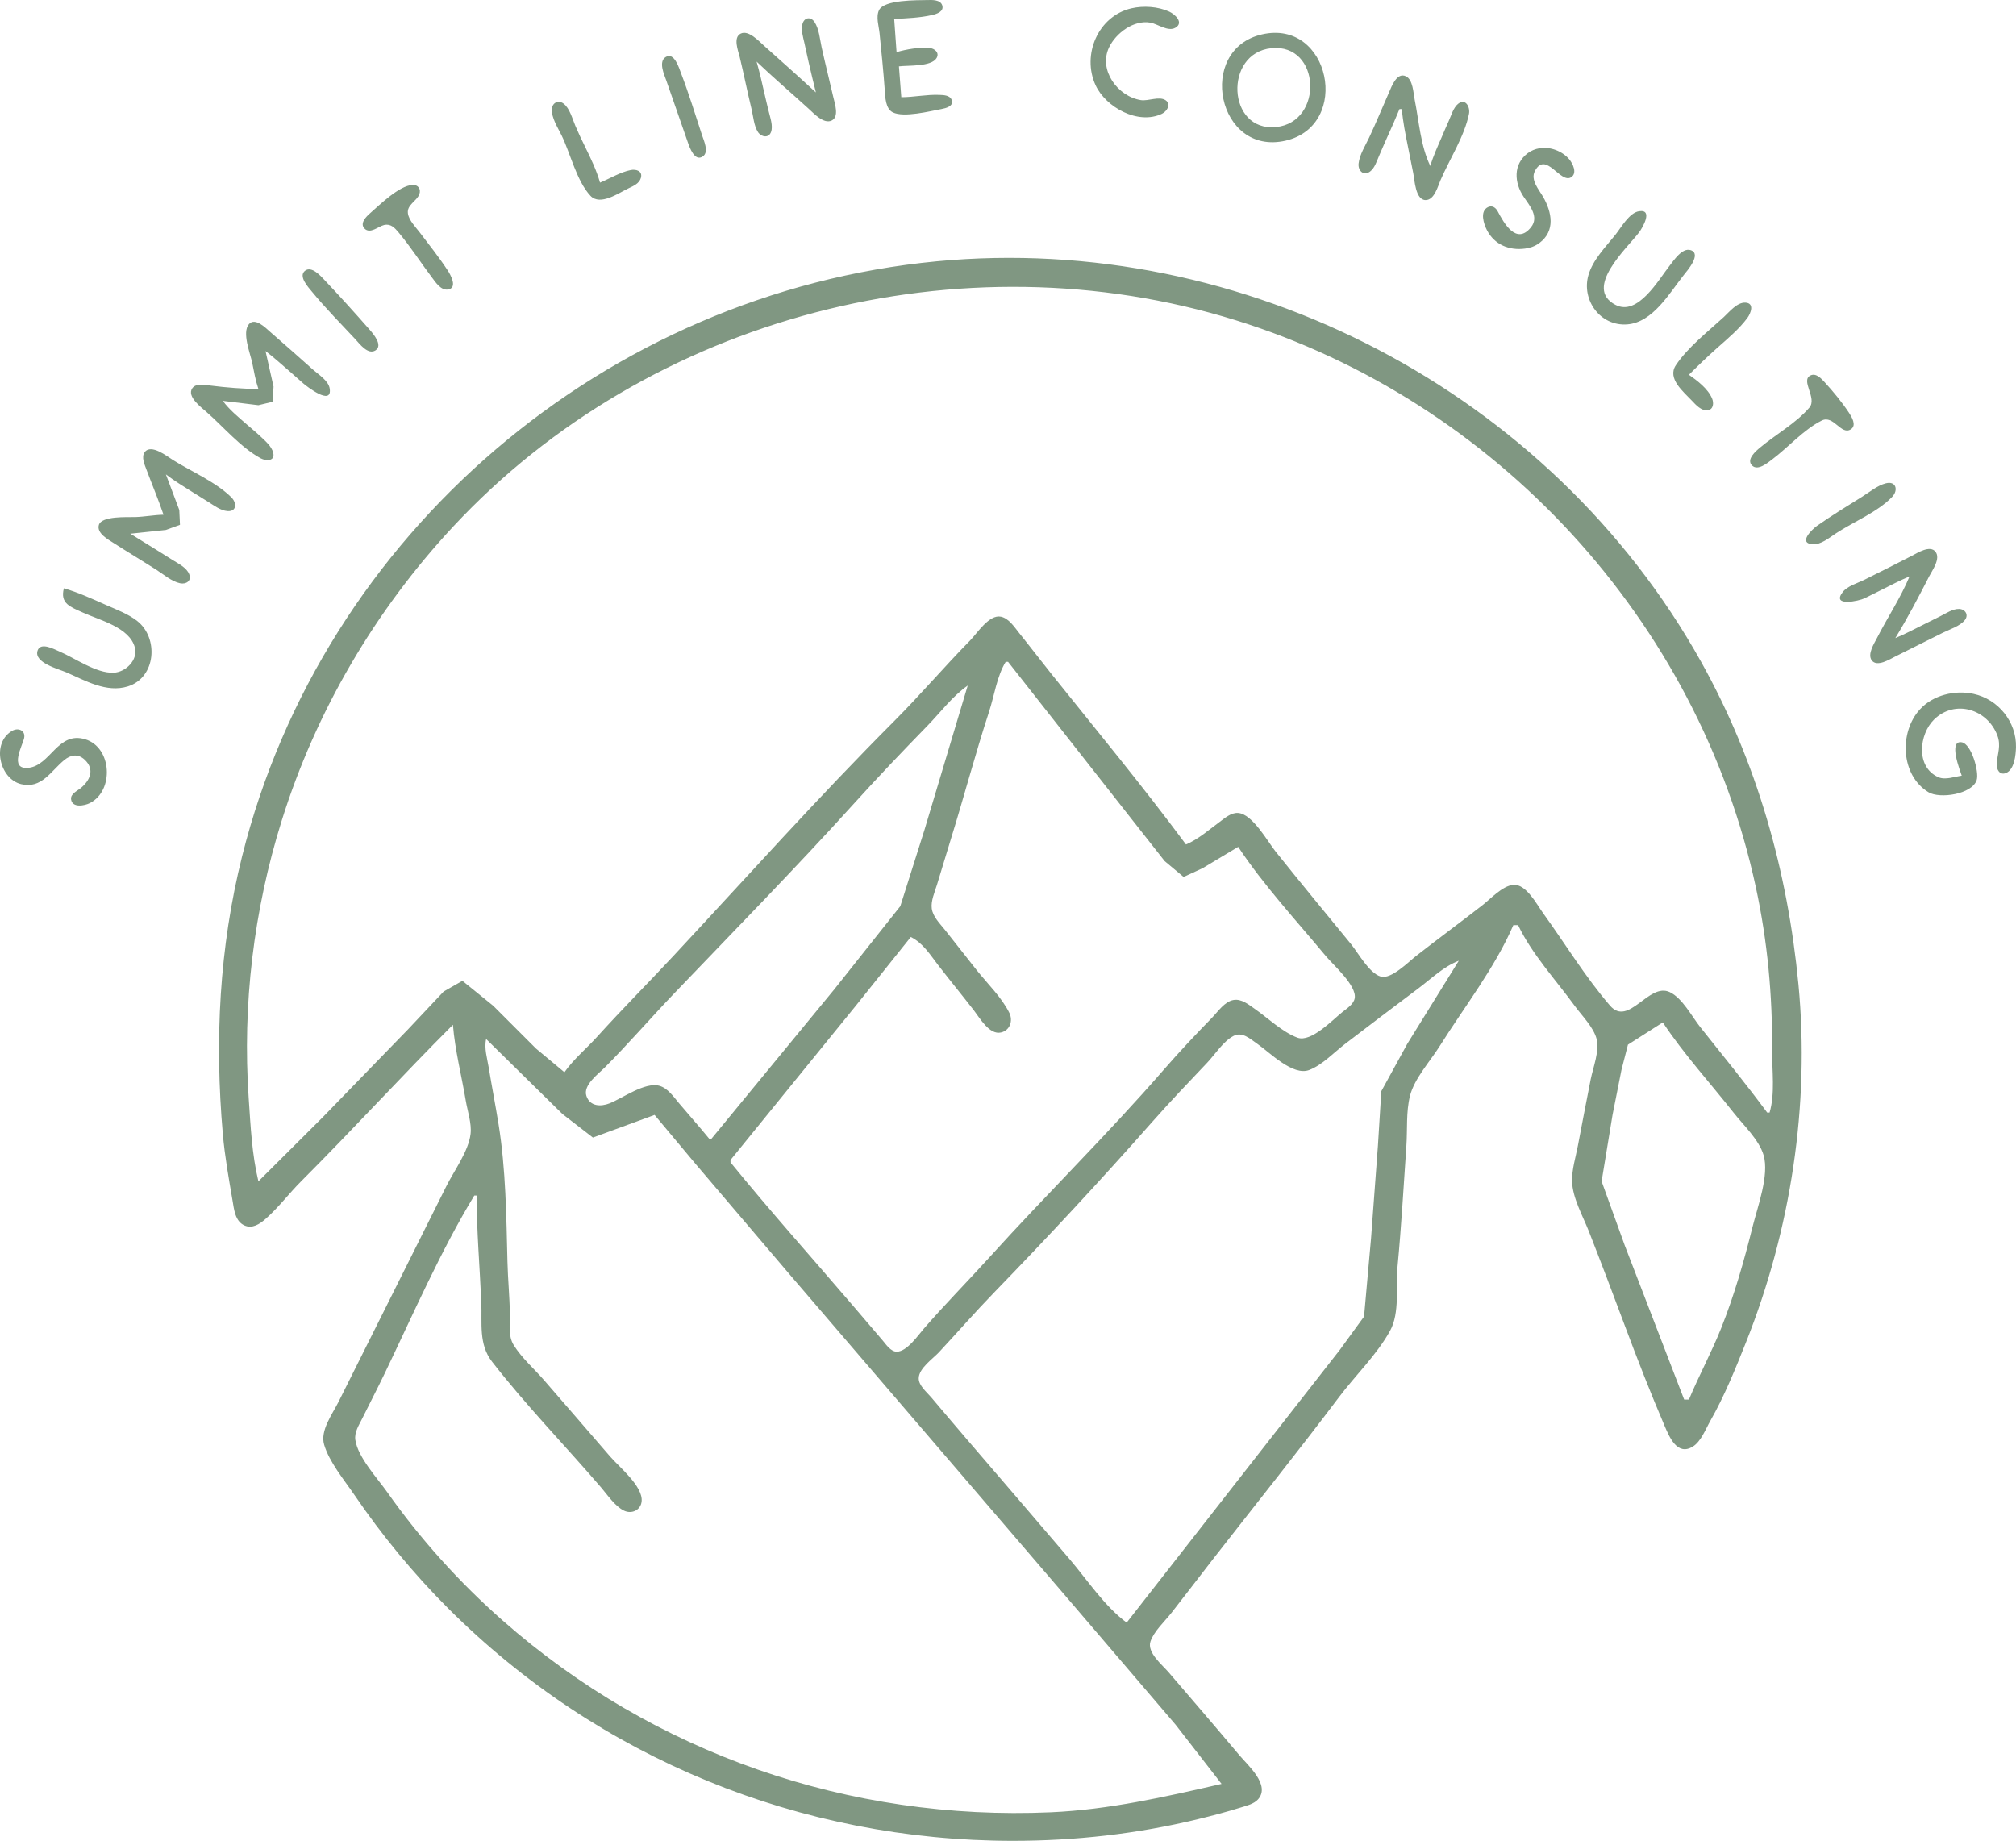<?xml version="1.0" encoding="UTF-8" standalone="no"?>
<!-- Created with Inkscape (http://www.inkscape.org/) -->

<svg
   version="1.1"
   id="svg1"
   width="543.874"
   height="496.626"
   viewBox="0 0 543.874 496.626"
   sodipodi:docname="Logo - svg.svg"
   inkscape:version="1.3 (0e150ed6c4, 2023-07-21)"
   xmlns:inkscape="http://www.inkscape.org/namespaces/inkscape"
   xmlns:sodipodi="http://sodipodi.sourceforge.net/DTD/sodipodi-0.dtd"
   xmlns="http://www.w3.org/2000/svg"
   xmlns:svg="http://www.w3.org/2000/svg">
  <defs
     id="defs1" />
  <sodipodi:namedview
     id="namedview1"
     pagecolor="#ffffff"
     bordercolor="#000000"
     borderopacity="0.25"
     inkscape:showpageshadow="2"
     inkscape:pageopacity="0.0"
     inkscape:pagecheckerboard="0"
     inkscape:deskcolor="#d1d1d1"
     inkscape:zoom="0.85104167"
     inkscape:cx="447.68666"
     inkscape:cy="362.49694"
     inkscape:window-width="1920"
     inkscape:window-height="1094"
     inkscape:window-x="-11"
     inkscape:window-y="1069"
     inkscape:window-maximized="1"
     inkscape:current-layer="g1"
     inkscape:clip-to-page="true" />
  <g
     inkscape:groupmode="layer"
     inkscape:label="Image"
     id="g1"
     transform="translate(-204.865,-104.437)">
    <path
       style="fill:#809782;fill-opacity:1;stroke:none"
       d="m 448.017,130.662 -0.64,-8.32 c 2.457,-0.311 8.748,0.139 10.153,-2.237 0.874,-1.478 -0.548,-2.599 -1.902,-2.731 -2.67,-0.261 -6.341,0.374 -8.89,1.128 l -0.64,-8.96 c 3.296,-0.142 7.012,-0.312 10.228,-1.046 1.219,-0.278 3.276,-0.931 2.731,-2.628 -0.497,-1.548 -2.719,-1.45 -4,-1.418 -2.8,0.07 -11.668,-0.136 -13.053,2.735 -0.881,1.826 -0.044,4.302 0.145,6.197 0.511,5.109 1.046,10.24 1.404,15.36 0.132,1.891 0.194,5.035 2.179,6.013 2.969,1.463 9.971,-0.306 13.153,-0.906 1.158,-0.218 3.295,-0.729 2.731,-2.414 -0.447,-1.338 -2.217,-1.356 -3.362,-1.401 -3.422,-0.134 -6.807,0.618 -10.237,0.627 m 62.08,-23.981 c -8.994,2.076 -13.464,12.562 -9.654,20.781 2.728,5.884 11.437,10.757 17.879,7.675 1.305,-0.625 2.634,-2.553 0.986,-3.664 -1.704,-1.149 -4.687,0.287 -6.651,-0.023 -6.262,-0.989 -11.514,-8.113 -8.594,-14.227 1.846,-3.866 6.687,-7.48 11.154,-6.676 1.972,0.355 4.768,2.534 6.75,1.374 2.374,-1.39 -0.178,-3.662 -1.643,-4.335 -3.056,-1.403 -6.962,-1.658 -10.227,-0.905 m -85.12,22.701 c -4.643,-4.277 -9.371,-8.486 -14.08,-12.691 -1.356,-1.211 -4.102,-4.202 -6.187,-3.197 -2.156,1.04 -0.693,4.646 -0.296,6.288 1.132,4.678 2.065,9.402 3.2,14.08 0.475,1.959 0.62,4.47 1.728,6.196 0.849,1.322 2.87,1.773 3.531,0 0.609,-1.634 -0.242,-3.947 -0.622,-5.556 -0.404,-1.708 -0.849,-3.404 -1.22,-5.12 -0.605,-2.798 -1.278,-5.564 -2.054,-8.32 4.569,4.372 9.408,8.481 14.08,12.745 1.362,1.243 4.062,4.19 6.187,3.145 2.093,-1.029 0.814,-4.637 0.436,-6.29 -1.026,-4.487 -2.159,-8.945 -3.152,-13.44 -0.478,-2.165 -0.667,-4.942 -1.915,-6.834 -1.019,-1.544 -2.788,-1.278 -3.264,0.529 -0.426,1.617 0.15,3.451 0.504,5.025 l 1.129,5.12 c 0.657,2.774 1.28,5.561 1.994,8.32 m 120.32,-15.661 c -17.833,4.122 -11.979,32.914 6.4,28.666 17.837,-4.123 12.01,-32.921 -6.4,-28.666 m 2.56,3.72 c 13.318,-1.337 14.19,19.957 1.28,21.274 -13.24,1.35 -14.16,-19.981 -1.28,-21.274 m -163.465,2.429 c -1.937,1.279 -0.325,4.73 0.234,6.313 l 5.794,16.64 c 0.484,1.385 1.863,5.388 4.092,3.785 1.659,-1.193 0.221,-4.255 -0.255,-5.705 -1.822,-5.554 -3.547,-11.181 -5.637,-16.64 -0.529,-1.381 -1.86,-5.957 -4.228,-4.393 m 198.025,13.993 h 0.64 c 0.272,3.447 0.987,6.852 1.664,10.24 l 1.408,7.04 c 0.377,1.884 0.582,7.273 3.346,7.273 2.349,0 3.276,-3.673 4.001,-5.353 2.435,-5.636 6.491,-11.887 7.695,-17.917 0.359,-1.797 -0.933,-4.321 -2.95,-2.69 -1.27,1.027 -1.855,3.172 -2.512,4.607 -0.678,1.482 -1.306,2.984 -1.952,4.48 -1.092,2.531 -2.262,5.029 -3.02,7.68 -2.629,-5.37 -3.057,-12.086 -4.224,-17.92 -0.356,-1.779 -0.454,-5.386 -2.367,-6.287 -2.472,-1.164 -3.858,2.777 -4.56,4.367 -1.785,4.046 -3.471,8.156 -5.348,12.16 -1.012,2.158 -2.601,4.614 -2.856,7.028 -0.197,1.865 1.32,3.456 3.09,2.149 1.239,-0.915 1.773,-2.707 2.364,-4.056 0.747,-1.706 1.46,-3.426 2.233,-5.12 1.159,-2.54 2.288,-5.098 3.348,-7.68 m -215.68,19.84 c -0.951,-3.325 -2.465,-6.503 -3.999,-9.6 -0.942,-1.902 -1.836,-3.809 -2.671,-5.76 -0.79,-1.847 -1.509,-4.731 -3.195,-5.976 -1.424,-1.052 -3.034,-0.184 -3.129,1.534 -0.127,2.29 1.624,5.02 2.598,7.002 2.421,4.927 4.057,12.321 7.814,16.353 2.617,2.809 7.599,-0.748 10.259,-2.011 1.304,-0.619 2.952,-1.304 3.362,-2.853 0.485,-1.832 -1.303,-2.366 -2.731,-2.085 -2.838,0.559 -5.64,2.302 -8.308,3.397 m 253.44,-9.266 c -1.124,0.194 -2.217,0.62 -3.133,1.307 -4.022,3.014 -3.675,8.011 -1.114,11.799 1.569,2.321 4.218,5.369 1.99,8.173 -3.994,5.027 -7.389,-1.219 -8.981,-4.229 -0.531,-1.005 -1.489,-1.743 -2.651,-1.175 -2.273,1.112 -1.139,4.534 -0.294,6.181 2.039,3.975 6.032,5.598 10.343,5.008 1.391,-0.19 2.679,-0.642 3.812,-1.488 4.373,-3.264 3.393,-8.306 1.011,-12.471 -1.114,-1.948 -3.469,-4.552 -2.217,-6.945 2.951,-5.641 6.895,3.569 9.815,1.64 1.676,-1.107 0.401,-3.697 -0.539,-4.815 -1.875,-2.23 -5.162,-3.485 -8.042,-2.987 m -304.038,9.886 c -3.611,0.231 -8.794,5.328 -11.412,7.628 -1.021,0.897 -2.894,2.708 -1.534,4.133 1.518,1.591 3.759,-0.586 5.295,-0.944 1.795,-0.418 2.855,0.751 3.921,2.025 3.227,3.855 5.959,8.129 8.988,12.135 0.953,1.261 2.406,3.534 4.285,3.253 2.747,-0.41 0.733,-3.983 -0.046,-5.17 -2.31,-3.519 -4.992,-6.887 -7.538,-10.24 -1.093,-1.44 -2.912,-3.245 -3.186,-5.111 -0.343,-2.337 2.336,-3.261 3.073,-5.174 0.538,-1.396 -0.345,-2.631 -1.845,-2.535 m 330.905,7.098 c -2.654,0.404 -4.86,4.453 -6.387,6.361 -2.631,3.289 -6.075,6.734 -7.272,10.88 -1.942,6.729 3.237,13.856 10.472,13.296 6.91,-0.535 11.377,-8.436 15.232,-13.296 0.876,-1.104 4.988,-5.767 1.842,-6.745 -2.248,-0.698 -4.503,2.76 -5.628,4.185 -3.01,3.813 -8.564,13.72 -14.618,10.585 -8.743,-4.527 3.146,-15.314 6.36,-19.545 0.869,-1.144 3.927,-6.32 -9.7e-4,-5.721 M 327.057,380.902 c 0.544,6.837 2.329,13.71 3.465,20.48 0.469,2.797 1.626,6.125 1.296,8.96 -0.543,4.671 -4.438,9.91 -6.523,14.08 l -15.036,30.08 -14.08,28.16 c -1.634,3.268 -4.997,7.699 -3.865,11.52 1.393,4.701 5.35,9.426 8.083,13.44 7.483,10.992 15.982,21.322 25.38,30.72 40.52,40.52 95.191,62.72 152.32,62.72 16.816,0 33.553,-1.868 49.92,-5.843 3.864,-0.939 7.724,-1.945 11.52,-3.133 1.574,-0.493 3.595,-0.941 4.734,-2.23 3.4,-3.847 -2.771,-9.182 -4.997,-11.834 -6.31,-7.518 -12.729,-14.943 -19.111,-22.4 -1.71,-1.998 -5.906,-5.345 -4.934,-8.32 0.895,-2.74 3.855,-5.438 5.613,-7.68 3.828,-4.881 7.571,-9.827 11.383,-14.72 11.293,-14.494 22.801,-28.844 33.855,-43.52 4.428,-5.879 10.242,-11.472 13.796,-17.92 2.686,-4.876 1.497,-11.901 2.009,-17.28 1.033,-10.855 1.649,-21.763 2.394,-32.64 0.301,-4.402 -0.11,-9.121 0.965,-13.44 1.166,-4.681 5.47,-9.375 8.02,-13.44 6.607,-10.534 14.95,-21.217 19.872,-32.64 h 1.28 c 3.685,7.754 10.21,14.818 15.263,21.76 1.911,2.625 5.102,5.772 5.922,8.96 0.822,3.198 -0.967,7.712 -1.601,10.88 -1.194,5.967 -2.306,11.946 -3.458,17.92 -0.6,3.111 -1.639,6.41 -1.563,9.6 0.106,4.453 2.9,9.347 4.508,13.44 3.337,8.495 6.565,17.051 9.762,25.6 3.367,9.001 6.885,18.048 10.669,26.88 1.272,2.97 3.405,8.243 7.617,5.645 2.233,-1.377 3.472,-4.731 4.722,-6.925 3.795,-6.659 6.763,-14.005 9.6,-21.12 12.128,-30.411 17.298,-64.101 14.189,-96.64 -2.925,-30.606 -11.209,-60.06 -26.26,-87.04 C 623.16,210.158 540.452,167.042 457.617,174.931 c -89.228,8.498 -165.645,73.332 -187.439,160.531 -6.172,24.693 -7.411,49.642 -5.201,74.88 0.528,6.024 1.596,11.966 2.612,17.92 0.41,2.402 0.673,5.632 3.218,6.776 2.131,0.958 4.125,-0.375 5.688,-1.742 3.476,-3.039 6.332,-6.882 9.602,-10.154 13.864,-13.869 27.086,-28.366 40.96,-42.24 m -39.833,-203.465 c -2.043,1.468 0.863,4.551 1.813,5.705 3.655,4.437 7.749,8.587 11.671,12.79 1.141,1.223 3.43,4.358 5.473,3.026 2.078,-1.356 -0.632,-4.48 -1.592,-5.576 -3.976,-4.537 -8.058,-9.046 -12.201,-13.428 -1.036,-1.095 -3.41,-3.777 -5.164,-2.517 m 395.033,227.145 h -0.64 c -5.805,-7.833 -11.972,-15.416 -18.047,-23.04 -2.294,-2.88 -4.826,-7.841 -8.25,-9.457 -5.671,-2.678 -11.059,9.491 -16.103,3.65 -6.634,-7.683 -12.09,-16.685 -18.031,-24.913 -1.702,-2.357 -4.608,-7.964 -8.049,-7.667 -2.958,0.255 -6.097,3.746 -8.319,5.475 -5.936,4.617 -11.99,9.078 -17.92,13.703 -2.053,1.601 -6.721,6.388 -9.543,5.557 -3.126,-0.92 -6.03,-6.333 -8.009,-8.748 -6.803,-8.3 -13.632,-16.58 -20.336,-24.96 -2.216,-2.77 -6.239,-10.146 -10.137,-10.424 -1.915,-0.137 -3.662,1.454 -5.095,2.508 -2.9,2.133 -5.63,4.589 -8.96,5.997 -11.627,-15.685 -24.155,-30.832 -36.352,-46.08 -2.885,-3.606 -5.678,-7.283 -8.576,-10.879 -1.295,-1.607 -2.818,-4.047 -4.999,-4.499 -3.182,-0.66 -6.409,4.485 -8.311,6.419 -6.982,7.1 -13.443,14.709 -20.482,21.76 -20.446,20.481 -39.854,42.186 -59.577,63.36 -6.8,7.299 -13.837,14.362 -20.531,21.76 -2.927,3.235 -6.333,6.025 -8.851,9.6 l -7.68,-6.4 -11.52,-11.52 -8.32,-6.742 -5.06,2.889 -9.66,10.253 -22.982,23.68 -17.337,17.28 c -1.761,-7.314 -2.106,-14.937 -2.617,-22.4 -1.73,-25.243 1.331,-50.681 8.895,-74.88 9.221,-29.501 25.184,-56.735 46.26,-79.36 52.94,-56.832 137.163,-78.654 211.143,-55.664 70.218,21.821 124.772,81.016 140.294,152.944 3.16,14.642 4.499,29.228 4.393,44.16 -0.038,5.337 0.835,11.491 -0.687,16.64 m -21.76,-199.04 c 2.52,-2.515 5.072,-4.976 7.737,-7.337 2.753,-2.438 5.869,-5.049 8.056,-8.023 0.89,-1.21 1.959,-3.951 -0.52,-4.099 -2.289,-0.137 -4.359,2.502 -5.866,3.887 -4.265,3.919 -9.727,8.169 -12.942,13.012 -2.377,3.58 2.046,7.119 4.357,9.572 1.031,1.094 2.51,2.758 4.2,2.564 1.628,-0.187 1.731,-1.978 1.225,-3.179 -1.119,-2.655 -3.971,-4.793 -6.248,-6.397 m -385.92,3.84 c -4.198,-0.035 -8.635,-0.386 -12.8,-0.911 -1.472,-0.186 -4.043,-0.779 -5.065,0.746 -1.481,2.21 2.435,5.112 3.785,6.293 4.613,4.033 9.304,9.649 14.717,12.578 1.401,0.758 3.921,0.82 3.362,-1.496 -0.42,-1.738 -2.125,-3.178 -3.362,-4.353 -1.233,-1.17 -2.562,-2.234 -3.837,-3.357 -2.269,-1.997 -4.608,-3.866 -6.4,-6.301 l 9.6,1.168 3.82,-0.915 0.266,-4.094 -2.166,-9.6 c 2.224,1.693 4.283,3.566 6.4,5.391 l 3.84,3.386 c 0.934,0.799 7.71,6.087 7.09,1.425 -0.293,-2.205 -3.02,-3.837 -4.53,-5.189 -3.817,-3.415 -7.653,-6.804 -11.52,-10.163 -1.202,-1.044 -4.08,-4.013 -5.742,-2.117 -1.975,2.254 0.372,7.949 0.878,10.466 0.479,2.378 0.887,4.744 1.664,7.04 m 418.764,-3.676 c -2.858,1.31 1.843,6.122 -0.336,8.685 -3.562,4.19 -9.081,7.252 -13.295,10.777 -1.135,0.949 -3.857,3.238 -2.149,4.879 1.543,1.482 4.122,-0.711 5.336,-1.618 4.367,-3.264 8.558,-8.099 13.438,-10.537 3.233,-1.616 5.257,4.189 7.925,2.316 1.528,-1.073 0.136,-3.338 -0.584,-4.425 -1.893,-2.854 -4.254,-5.731 -6.573,-8.25 -0.883,-0.959 -2.277,-2.506 -3.762,-1.826 m -444.364,37.596 c -2.582,0.053 -5.102,0.556 -7.68,0.631 -2.028,0.059 -9.027,-0.36 -9.759,2.123 -0.658,2.235 2.521,3.94 4,4.891 3.809,2.452 7.702,4.774 11.52,7.213 1.948,1.245 4.076,3.132 6.388,3.626 1.616,0.345 3.171,-0.642 2.46,-2.438 -0.702,-1.772 -2.852,-2.815 -4.367,-3.763 l -4.48,-2.806 -7.04,-4.357 9.6,-1.018 3.797,-1.376 -0.187,-4.006 -3.61,-9.599 c 2.252,1.718 4.645,3.175 7.04,4.684 l 4.48,2.792 c 1.514,0.946 3.235,2.276 5.082,2.418 2.544,0.195 2.528,-2.217 1.111,-3.647 -4.102,-4.138 -10.85,-7.026 -15.794,-10.119 -1.571,-0.983 -5.898,-4.451 -7.637,-2.132 -0.983,1.311 -0.009,3.415 0.478,4.724 1.511,4.061 3.209,8.054 4.599,12.16 m 464.628,-8.473 c -2.263,0.582 -4.428,2.403 -6.388,3.624 -4.088,2.546 -8.208,5.069 -12.15,7.838 -1.283,0.901 -5.21,4.622 -1.242,4.984 2.229,0.203 4.612,-1.82 6.353,-2.961 4.701,-3.083 11.278,-5.759 15.154,-9.83 1.72,-1.806 1.065,-4.373 -1.726,-3.655 m 6.412,25.113 c -2.411,5.789 -5.945,11.063 -8.794,16.64 -0.759,1.486 -2.626,4.339 -1.401,6.004 1.412,1.919 4.875,-0.31 6.355,-1.042 l 12.8,-6.399 c 1.836,-0.918 4.677,-1.783 5.976,-3.447 1.071,-1.372 0.115,-2.922 -1.534,-2.982 -1.742,-0.063 -3.584,1.202 -5.082,1.949 l -4.48,2.236 c -2.541,1.271 -5.057,2.59 -7.68,3.682 3.294,-5.382 6.249,-11.025 9.125,-16.64 0.843,-1.645 3.16,-4.776 1.725,-6.644 -1.464,-1.907 -4.871,0.296 -6.37,1.075 -4.238,2.201 -8.527,4.328 -12.8,6.464 -1.837,0.919 -4.595,1.653 -5.887,3.35 -3.08,4.043 4.446,2.371 5.887,1.671 l 4.48,-2.234 c 2.542,-1.271 5.057,-2.59 7.68,-3.682 m -497.92,3.2 c -1.1,4.143 1.783,5.023 5.12,6.548 4.47,2.042 12.627,3.978 14.03,9.452 0.865,3.374 -2.484,6.631 -5.71,6.778 -4.727,0.215 -10.476,-3.974 -14.72,-5.767 -1.381,-0.584 -5.049,-2.607 -5.83,-0.175 -1.044,3.249 5.725,4.957 7.75,5.836 5.113,2.218 10.855,5.613 16.64,3.791 7.611,-2.398 8.319,-13.096 2.501,-17.638 -2.447,-1.91 -5.45,-3.013 -8.26,-4.255 -3.804,-1.682 -7.516,-3.408 -11.52,-4.569 m 254.08,19.84 h 0.64 l 34.192,43.52 8.051,10.239 5.118,4.281 5.119,-2.363 9.6,-5.758 c 6.844,10.346 15.703,19.89 23.628,29.44 2.015,2.427 8.421,7.996 7.807,11.411 -0.287,1.598 -2.109,2.748 -3.279,3.678 -2.675,2.126 -8.488,8.3 -12.157,6.951 -4.02,-1.478 -8.012,-5.324 -11.52,-7.771 -1.651,-1.151 -3.569,-2.772 -5.735,-2.401 -2.413,0.412 -4.201,3.141 -5.794,4.773 -4.451,4.562 -8.883,9.268 -13.063,14.079 -15.077,17.356 -31.558,33.509 -46.98,50.56 -5.827,6.443 -11.965,12.644 -17.66,19.2 -1.609,1.852 -4.606,6.268 -7.351,6.268 -1.647,0 -2.905,-1.969 -3.846,-3.071 l -8.198,-9.597 c -10.939,-12.781 -22.195,-25.351 -32.813,-38.4 v -0.64 l 33.794,-41.6 14.846,-18.56 c 3.302,1.609 5.247,4.825 7.456,7.68 3.161,4.084 6.438,8.076 9.6,12.16 1.561,2.016 4.146,6.615 7.252,5.919 2.48,-0.556 3.299,-3.196 2.282,-5.279 -2.018,-4.132 -5.94,-7.933 -8.798,-11.52 l -8.577,-10.88 c -1.337,-1.676 -3.259,-3.538 -3.559,-5.76 -0.275,-2.037 0.804,-4.484 1.4,-6.4 l 3.701,-12.16 c 3.575,-11.483 6.627,-23.129 10.362,-34.56 1.413,-4.325 2.108,-9.557 4.48,-13.44 m -10.24,6.4 -11.699,39.04 -6.485,20.48 -17.782,22.4 -33.154,40.32 h -0.64 c -2.652,-3.257 -5.46,-6.383 -8.162,-9.6 -1.43,-1.703 -3.012,-4.043 -5.278,-4.667 -3.896,-1.073 -9.911,3.355 -13.439,4.744 -2.331,0.918 -5.278,0.86 -6.236,-2.009 -0.971,-2.907 3.217,-5.922 4.956,-7.667 6.394,-6.415 12.327,-13.296 18.585,-19.84 16.23,-16.974 32.752,-33.788 48.506,-51.2 6.492,-7.175 13.166,-14.182 19.923,-21.111 3.598,-3.689 6.663,-7.901 10.906,-10.889 m 268.16,24.32 c -1.927,0.258 -4.418,1.239 -6.289,0.414 -6.211,-2.739 -5.206,-11.615 -1.181,-15.557 5.635,-5.518 14.373,-2.832 17.073,4.262 1.062,2.79 0.037,4.907 -0.168,7.668 -0.112,1.507 0.821,3.247 2.591,2.46 2.194,-0.976 2.56,-4.863 2.611,-6.927 0.169,-6.858 -4.81,-12.95 -11.438,-14.388 -5.075,-1.101 -10.95,0.307 -14.509,4.215 -5.609,6.161 -5.178,17.758 2.359,22.326 3.01,1.824 11.711,0.573 12.985,-3.279 0.719,-2.173 -1.417,-9.774 -4.025,-10.205 -3.72,-0.614 -0.444,7.676 -0.009,9.01 M 208.209,301.573 c -5.727,3.184 -3.545,13.002 2.37,14.419 5.529,1.325 8.008,-3.553 11.626,-6.507 1.783,-1.456 3.733,-1.746 5.505,-0.088 2.798,2.617 1.451,5.621 -1.133,7.709 -0.931,0.752 -2.733,1.503 -2.536,2.988 0.317,2.392 3.676,1.715 5.086,0.997 6.573,-3.347 5.952,-15.02 -1.271,-17.207 -7.422,-2.248 -9.346,7.091 -15.331,7.698 -5.372,0.545 -1.488,-6.195 -1.137,-8.081 0.372,-1.998 -1.585,-2.814 -3.179,-1.927 m 390.208,62.05 -13.883,22.4 -7.019,12.8 -0.915,14.72 -1.853,24.96 -1.889,21.12 -6.517,8.96 -15.012,19.2 -42.512,54.4 c -6.008,-4.422 -10.688,-11.619 -15.533,-17.28 -9.136,-10.674 -18.264,-21.354 -27.43,-32 -3.289,-3.82 -6.53,-7.676 -9.79,-11.52 -1.165,-1.373 -3.375,-3.146 -3.345,-5.12 0.04,-2.688 3.824,-5.259 5.481,-7.04 4.945,-5.31 9.713,-10.792 14.768,-16 14.525,-14.964 28.911,-30.439 42.706,-46.08 4.808,-5.451 9.84,-10.72 14.845,-15.991 2.149,-2.263 4.313,-5.754 7.107,-7.234 2.372,-1.256 4.522,0.806 6.391,2.089 3.388,2.327 9.629,8.812 14.08,7.083 3.501,-1.359 6.653,-4.724 9.6,-6.992 6.574,-5.06 13.213,-10.044 19.84,-15.036 3.488,-2.628 6.769,-5.859 10.88,-7.441 m 55.04,16.64 c 5.64,8.528 12.739,16.285 19.065,24.32 2.655,3.373 6.909,7.33 8.126,11.52 1.564,5.384 -1.629,13.906 -2.952,19.2 -2.335,9.343 -4.944,18.564 -8.526,27.52 -2.616,6.541 -5.973,12.716 -8.673,19.2 h -1.28 l -16.032,-41.6 -6.24,-17.28 2.946,-17.92 2.414,-12.16 1.746,-6.798 9.406,-6.002 m -317.44,4.48 20.586,20.234 8.214,6.35 16.639,-6.103 11.239,13.44 25.067,29.44 74.683,87.04 29.548,34.56 12.422,16 c -15.226,3.491 -30.404,6.968 -46.08,7.655 -54.256,2.376 -107.007,-15.769 -147.84,-51.716 -11.662,-10.267 -22.204,-21.956 -31.172,-34.659 -2.689,-3.81 -7.896,-9.37 -8.597,-14.08 -0.305,-2.05 0.981,-4.003 1.85,-5.76 2.008,-4.058 4.099,-8.08 6.061,-12.16 7.667,-15.948 15.01,-32.871 24.178,-48 h 0.64 c 0,9.654 0.834,19.182 1.255,28.8 0.245,5.604 -0.778,11.277 2.891,16.001 9.148,11.777 19.688,22.608 29.405,33.919 1.747,2.033 3.728,5.065 6.186,6.273 2.03,0.998 4.502,-0.077 4.767,-2.445 0.458,-4.088 -6.076,-9.331 -8.491,-12.148 -5.875,-6.854 -11.83,-13.642 -17.725,-20.48 -2.696,-3.127 -6.123,-6.078 -8.304,-9.6 -1.508,-2.434 -0.994,-5.584 -1.026,-8.32 -0.056,-4.679 -0.532,-9.38 -0.647,-14.08 -0.298,-12.174 -0.444,-25.082 -2.393,-37.12 -0.831,-5.131 -1.817,-10.232 -2.666,-15.36 -0.41,-2.477 -1.277,-5.231 -0.691,-7.68 z"
       id="path1" />
  </g>
</svg>
